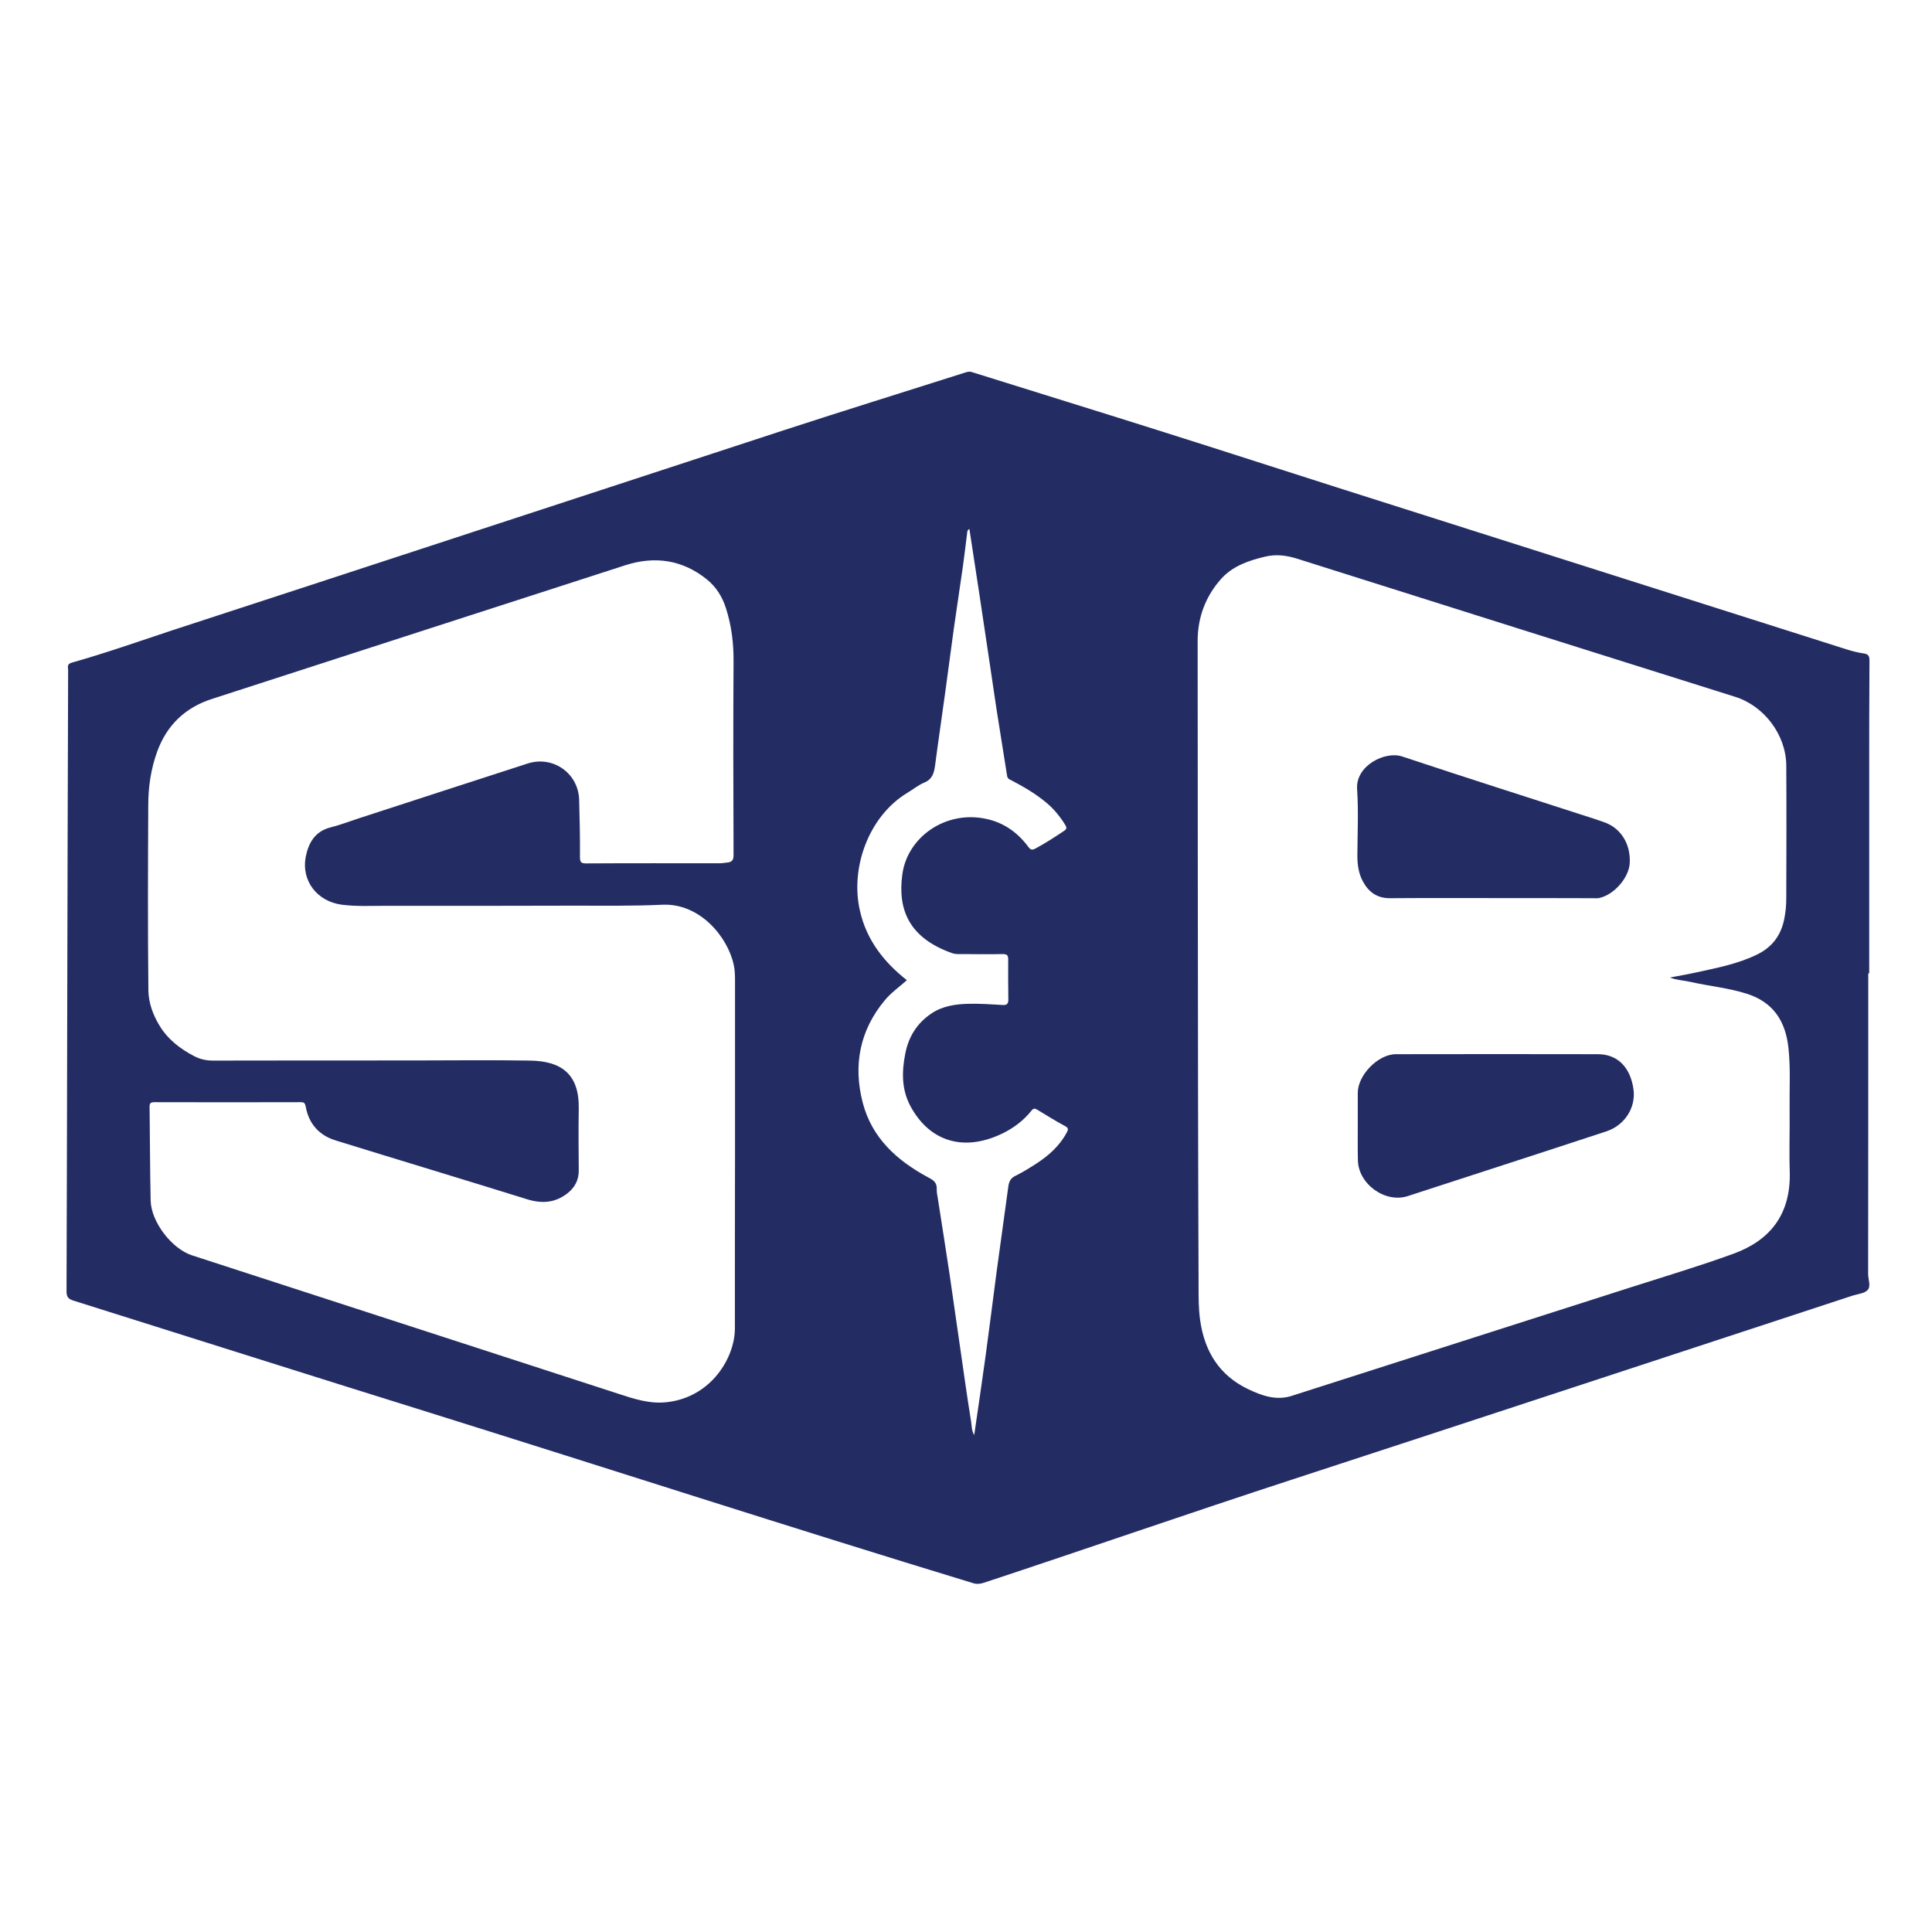 <?xml version="1.0" encoding="utf-8"?>
<!-- Generator: Adobe Illustrator 19.2.0, SVG Export Plug-In . SVG Version: 6.00 Build 0)  -->
<svg version="1.1" id="Layer_1" xmlns="http://www.w3.org/2000/svg" xmlns:xlink="http://www.w3.org/1999/xlink" width="180px" height="180px"
	 viewBox="0 0 1449.1 979.9" style="enable-background:new 0 0 1449.1 979.9;" xml:space="preserve">
<style type="text/css">
	.st0{fill:#232D64;}
	.st1{fill:transparent;}
</style>
<g>
	<path class="st0" d="M1401.3,495.4c0,75.2,0,150.3-0.1,225.5c0,4.1,2.2,9.2-0.3,12c-2.4,2.7-7.4,3-11.4,4.3
		c-139.9,45.9-279.7,92-419.6,137.7c-77.6,25.3-154.6,52.1-232.1,77.7c-2.8,0.9-5.3,1.1-8.1,0.2c-136.6-41.6-272.4-85.6-408.6-128.2
		c-88.8-27.7-177.4-55.8-266.1-83.7c-3.7-1.2-5.1-2.7-5.1-6.9c0.3-67.2,0.3-134.3,0.5-201.5c0.2-88.2,0.4-176.3,0.7-264.5
		c0-2.1-1.2-4.5,2.8-5.6c25.5-7.2,50.4-16,75.5-24.3C282.4,188.2,435.2,138,588.2,88c45.1-14.7,90.3-28.7,135.5-43.1
		c1.7-0.5,3.2-1.1,5.3-0.4c48.4,15.2,96.9,30.1,145.2,45.4c42.8,13.5,85.5,27.4,128.3,41c127.4,40.5,254.8,81,382.3,121.5
		c4.2,1.3,8.6,2.5,13,3.1c3.7,0.5,4.4,2.1,4.4,5.5c-0.2,28.7-0.2,57.3-0.2,86c0,49.5,0,99,0,148.5
		C1401.7,495.4,1401.5,495.4,1401.3,495.4z M1252.5,498.6c6.8-1.3,12.8-2.3,18.7-3.6c15.9-3.5,31.9-6.4,46.8-13.7
		c11.2-5.5,17.7-14.2,20.2-26.2c1.1-5.2,1.6-10.6,1.6-15.9c0.1-33.2,0.2-66.3,0-99.5c-0.1-23.1-16.6-44.9-38.5-51.7
		c-109.3-34.4-218.6-68.8-327.9-103.4c-8.4-2.7-16.4-3.7-24.9-1.6c-12.1,2.9-23.9,7-32.4,16.4c-11.8,13.1-17.8,29-17.8,46.7
		c0,114,0.2,227.9,0.3,341.9c0.1,47,0.2,94,0.4,140.9c0,9-0.1,17.9,1.2,26.9c3.3,23.3,14.4,41.2,35.9,51.5c10.3,4.9,21.1,8.9,33,5
		c84.7-27.2,169.5-54.2,254.3-81.4c25.6-8.2,51.4-15.9,76.7-25.1c26.1-9.5,43.3-28.1,42.3-61.7c-0.5-15.5,0.1-31-0.1-46.5
		c-0.2-15.5,0.8-31-0.9-46.4c-2.2-20-11.4-34.2-31.4-40.5c-13.6-4.3-27.7-5.6-41.5-8.7C1263.4,500.8,1258.1,500.7,1252.5,498.6z
		 M551.3,630.3c0-43.2,0-86.3,0-129.5c0-4-0.1-7.9-1-11.9c-4.6-21-25.5-46.2-53.5-44.9c-21.8,1-43.6,0.7-65.4,0.7
		c-47.2,0.1-94.3,0.2-141.5,0.1c-11.1,0-22.3,0.6-33.4-0.8c-18.6-2.4-30.8-18-27.1-36.3c2.1-10.3,7-18.8,18.5-21.7
		c7.2-1.8,14.1-4.5,21.2-6.8c42.2-13.7,84.4-27.5,126.6-41.1c19.1-6.2,38.2,7.3,38.7,27.3c0.4,14.3,0.7,28.6,0.6,43
		c0,3.8,1,4.6,4.7,4.6c33.3-0.2,66.7-0.1,100-0.1c1.8,0,3.6-0.3,5.4-0.5c4.3-0.3,5.2-2.2,5.1-6.3c-0.2-48.2-0.3-96.3,0-144.5
		c0.1-13.7-1.5-26.9-5.7-40c-2.8-8.8-7.4-16-14.3-21.6c-18.3-14.8-39.1-17.7-61-10.7c-103.4,33.3-206.7,66.9-310.1,100.3
		c-20.2,6.5-33.9,19.6-41.2,39.5c-4.7,13-6.7,26.5-6.7,40.2c-0.2,46.3-0.4,92.7,0.1,139c0.1,9.2,3.5,18.4,8.3,26.3
		c6.2,10.3,15.6,17.6,26.3,23.1c4.3,2.2,8.8,3.2,13.8,3.2c49.8-0.1,99.7-0.1,149.5-0.1c29.5,0,59-0.4,88.5,0.1
		c22.6,0.4,36.9,9.4,36.4,36.2c-0.3,15.3-0.1,30.7,0,46c0.1,7.4-3,13.2-8.8,17.6c-9.2,7-19,7.6-30,4.2
		c-47.8-14.9-95.7-29.3-143.5-44.1c-12.4-3.8-20.2-12.5-22.5-25.4c-0.5-2.5-1.1-3.3-3.6-3.3c-36.7,0.1-73.3,0.1-110,0
		c-3,0-3.6,1.1-3.5,3.8c0.3,23.3,0.3,46.6,0.8,70c0.4,16.1,15.9,36.2,31.1,41.1c106.5,34.6,212.9,69.1,319.4,103.7
		c11.9,3.9,23.8,7.9,36.8,6.4c33.4-3.8,51-33.7,50.9-55.4C551.1,718,551.3,674.2,551.3,630.3z M680.2,500.6
		c-5.6,5-11.9,9.4-16.6,15.1c-18.8,22.6-23.8,48.8-16.5,76.8c6.9,26.5,25.7,43.4,48.9,55.9c4,2.1,6.8,3.8,6.6,8.9
		c-0.1,2.1,0.4,4.6,0.8,6.9c2.9,18.9,6,37.8,8.8,56.8c2.8,19,5.4,37.9,8.2,56.9c2.6,18,5.1,36,8,53.9c0.5,3,0.2,6.3,2.3,10
		c3-20.6,5.9-40.2,8.6-59.8c2.8-20.6,5.4-41.3,8.1-61.9c2.9-21.6,6-43.2,8.9-64.8c0.5-3.6,1.7-6.3,5.4-8c5.3-2.6,10.4-5.8,15.4-9
		c9.4-6.1,17.7-13.4,23.1-23.6c1-2,1.4-3.2-1.2-4.6c-7.1-3.8-14-8.1-20.9-12.3c-1.9-1.2-3-1.2-4.4,0.6c-5.9,7.4-13.3,13-21.7,17.1
		c-28.1,13.7-54.2,7-69-20.2c-6.9-12.7-6.7-26.3-3.9-40.1c2.5-12.4,8.8-22.4,19.3-29.5c8.5-5.8,18.4-7.2,28.3-7.4
		c8.5-0.2,17,0.4,25.4,0.9c3,0.2,4.2-0.9,4.2-3.9c-0.1-10.2-0.2-20.3-0.1-30.5c0-3.2-1.3-3.8-4.2-3.8c-9.8,0.2-19.7,0.1-29.5,0
		c-2.8,0-5.5,0.3-8.4-0.7c-31.9-11.3-41-32.2-37.3-59.1c3.8-28,32.5-48.2,62.9-41.6c13.2,2.8,23.6,10.2,31.6,21
		c1.7,2.3,2.8,2.5,5.2,1.3c7.5-4,14.6-8.6,21.6-13.3c2.2-1.5,2.1-2.6,0.8-4.6c-3.8-6.1-8.2-11.6-13.8-16.3
		c-7.9-6.7-16.8-11.9-25.9-16.7c-1.5-0.8-3.4-1.2-3.8-3.5c-2.6-16.8-5.4-33.6-8-50.4c-2.2-14.4-4.2-28.7-6.4-43.1
		c-2.2-14.7-4.4-29.4-6.6-44.1c-2.4-15.9-4.9-31.7-7.3-47.7c-1.7,0.8-1.6,2-1.7,3.1c-1.1,8.4-2,16.7-3.2,25.1
		c-2.2,15.5-4.6,31-6.8,46.6c-2.2,15.5-4.1,31.1-6.3,46.7c-2.5,18.5-5.3,37-7.7,55.5c-0.8,5.8-1.9,10.6-8.2,13.2
		c-4.5,1.9-8.5,5.2-12.7,7.7c-29.1,17.6-42.9,56.5-35.5,88.4C649.9,470.3,662.8,486.9,680.2,500.6z"/>
	<path class="st1" d="M1252.5,498.6c5.6,2.1,10.9,2.2,15.9,3.4c13.8,3.2,27.9,4.5,41.5,8.7c20,6.3,29.2,20.5,31.4,40.5
		c1.7,15.5,0.7,31,0.9,46.4c0.2,15.5-0.4,31,0.1,46.5c1.1,33.6-16.1,52.2-42.3,61.7c-25.3,9.2-51.1,16.9-76.7,25.1
		c-84.8,27.2-169.5,54.2-254.3,81.4c-11.9,3.8-22.7-0.1-33-5c-21.5-10.3-32.6-28.2-35.9-51.5c-1.3-9-1.2-17.9-1.2-26.9
		c-0.1-47-0.3-94-0.4-140.9c-0.2-114-0.3-227.9-0.3-341.9c0-17.7,6-33.7,17.8-46.7c8.5-9.4,20.3-13.5,32.4-16.4
		c8.4-2,16.5-1,24.9,1.6c109.2,34.6,218.6,69,327.9,103.4c21.9,6.9,38.4,28.7,38.5,51.7c0.2,33.2,0.1,66.3,0,99.5
		c0,5.3-0.5,10.7-1.6,15.9c-2.5,12-9,20.7-20.2,26.2c-14.9,7.3-30.9,10.3-46.8,13.7C1265.3,496.3,1259.3,497.3,1252.5,498.6z
		 M1018.4,609.6c0,8.7-0.1,17.3,0,26c0.3,18,20.6,32.4,37.5,26.9c24.1-7.9,48.2-15.7,72.3-23.5c25.5-8.3,51-16.6,76.5-25
		c13.8-4.5,22.3-17.8,20.4-31.6c-2.2-16.4-11.9-26.2-26.7-26.3c-50.5-0.1-101-0.1-151.5,0c-13.4,0-28.6,15.7-28.6,29
		C1018.4,593.2,1018.4,601.4,1018.4,609.6z M1118.2,439c25.5,0,51,0,76.4,0c1.7,0,3.4,0.1,5-0.2c11.1-2.5,22.2-15.3,22.7-26.3
		c0.7-14.6-6.9-26.5-19.8-30.7c-2.3-0.8-4.7-1.6-7-2.4c-48-15.5-96.1-30.8-143.9-46.7c-12.9-4.3-35,6.9-33.8,24.4
		c1.1,16.6,0.3,33.3,0.2,49.9c0,6.9,1,13.5,4.3,19.7c4.4,8.1,10.9,12.4,20.4,12.3C1067.9,438.9,1093.1,439,1118.2,439z"/>
	<path class="st1" d="M551.3,630.3c0,43.8-0.1,87.7,0,131.5c0.1,21.7-17.5,51.6-50.9,55.4c-13.1,1.5-24.9-2.6-36.8-6.4
		c-106.5-34.5-212.9-69.1-319.4-103.7c-15.3-5-30.8-25-31.1-41.1c-0.5-23.3-0.5-46.6-0.8-70c0-2.7,0.6-3.8,3.5-3.8
		c36.7,0.1,73.3,0.1,110,0c2.5,0,3.2,0.8,3.6,3.3c2.4,12.9,10.1,21.6,22.5,25.4c47.8,14.8,95.7,29.2,143.5,44.1
		c11,3.4,20.8,2.8,30-4.2c5.7-4.4,8.8-10.1,8.8-17.6c-0.1-15.3-0.3-30.7,0-46c0.6-26.9-13.7-35.8-36.4-36.2
		c-29.5-0.5-59-0.1-88.5-0.1c-49.8,0-99.7,0-149.5,0.1c-5,0-9.5-1-13.8-3.2c-10.7-5.4-20.1-12.8-26.3-23.1
		c-4.8-7.9-8.2-17.1-8.3-26.3c-0.5-46.3-0.3-92.7-0.1-139c0.1-13.7,2-27.2,6.7-40.2c7.2-19.9,20.9-33,41.2-39.5
		c103.4-33.4,206.7-67,310.1-100.3c21.9-7.1,42.7-4.1,61,10.7c6.9,5.6,11.5,12.7,14.3,21.6c4.2,13.1,5.8,26.3,5.7,40
		c-0.4,48.2-0.2,96.3,0,144.5c0,4.1-0.9,6-5.1,6.3c-1.8,0.1-3.6,0.5-5.4,0.5c-33.3,0-66.7-0.1-100,0.1c-3.7,0-4.7-0.8-4.7-4.6
		c0-14.3-0.3-28.6-0.6-43c-0.5-20.1-19.7-33.5-38.7-27.3c-42.2,13.7-84.4,27.4-126.6,41.1c-7.1,2.3-14,4.9-21.2,6.8
		c-11.5,2.9-16.4,11.4-18.5,21.7c-3.7,18.3,8.4,33.9,27.1,36.3c11.2,1.5,22.3,0.8,33.4,0.8c47.2,0.1,94.3,0,141.5-0.1
		c21.8-0.1,43.7,0.3,65.4-0.7c28-1.3,48.9,23.9,53.5,44.9c0.9,4,1,7.9,1,11.9C551.3,544,551.3,587.2,551.3,630.3z"/>
	<path class="st1" d="M680.2,500.6c-17.4-13.7-30.3-30.3-35.3-52.1c-7.4-31.9,6.4-70.9,35.5-88.4c4.3-2.6,8.2-5.9,12.7-7.7
		c6.2-2.6,7.4-7.4,8.2-13.2c2.4-18.5,5.2-37,7.7-55.5c2.1-15.6,4.1-31.1,6.3-46.7c2.2-15.5,4.6-31.1,6.8-46.6
		c1.2-8.3,2.1-16.7,3.2-25.1c0.1-1.1,0-2.4,1.7-3.1c2.4,16,4.9,31.9,7.3,47.7c2.2,14.7,4.4,29.4,6.6,44.1
		c2.1,14.4,4.2,28.8,6.4,43.1c2.6,16.8,5.4,33.6,8,50.4c0.4,2.3,2.3,2.7,3.8,3.5c9.1,4.8,17.9,10,25.9,16.7
		c5.5,4.7,10,10.2,13.8,16.3c1.3,2,1.4,3.2-0.8,4.6c-7,4.7-14.1,9.3-21.6,13.3c-2.3,1.3-3.5,1-5.2-1.3c-7.9-10.8-18.3-18.2-31.6-21
		c-30.5-6.6-59.1,13.6-62.9,41.6c-3.7,27,5.4,47.8,37.3,59.1c2.8,1,5.6,0.6,8.4,0.7c9.8,0.1,19.7,0.1,29.5,0c2.9,0,4.3,0.6,4.2,3.8
		c-0.1,10.2,0,20.3,0.1,30.5c0,3-1.1,4-4.2,3.9c-8.5-0.5-17-1-25.4-0.9c-10,0.2-19.8,1.6-28.3,7.4c-10.5,7.2-16.8,17.1-19.3,29.5
		c-2.7,13.8-3,27.4,3.9,40.1c14.8,27.2,40.9,33.9,69,20.2c8.4-4.1,15.9-9.7,21.7-17.1c1.4-1.8,2.5-1.8,4.4-0.6
		c6.9,4.3,13.8,8.5,20.9,12.3c2.6,1.4,2.2,2.6,1.2,4.6c-5.4,10.1-13.7,17.4-23.1,23.6c-5,3.2-10,6.5-15.4,9c-3.7,1.8-4.9,4.4-5.4,8
		c-3,21.6-6,43.2-8.9,64.8c-2.8,20.6-5.3,41.3-8.1,61.9c-2.7,19.6-5.6,39.2-8.6,59.8c-2.1-3.7-1.8-7-2.3-10c-2.8-18-5.4-35.9-8-53.9
		c-2.7-19-5.3-37.9-8.2-56.9c-2.8-18.9-5.8-37.9-8.8-56.8c-0.4-2.3-0.9-4.7-0.8-6.9c0.2-5.1-2.7-6.8-6.6-8.9
		c-23.3-12.4-42-29.4-48.9-55.9c-7.3-28.1-2.4-54.2,16.5-76.8C668.3,510,674.6,505.6,680.2,500.6z"/>
	<path class="st0" d="M1018.4,609.6c0-8.2,0-16.3,0-24.5c0-13.3,15.2-29,28.6-29c50.5-0.1,101-0.1,151.5,0
		c14.8,0,24.4,9.9,26.7,26.3c1.9,13.8-6.6,27.1-20.4,31.6c-25.5,8.4-51,16.7-76.5,25c-24.1,7.9-48.2,15.6-72.3,23.5
		c-16.9,5.6-37.2-8.9-37.5-26.9C1018.3,626.9,1018.4,618.2,1018.4,609.6z"/>
	<path class="st0" d="M1118.2,439c-25.1,0-50.3-0.1-75.4,0.1c-9.6,0.1-16-4.3-20.4-12.3c-3.4-6.1-4.3-12.8-4.3-19.7
		c0.1-16.7,0.9-33.4-0.2-49.9c-1.2-17.5,21-28.7,33.8-24.4c47.9,15.9,95.9,31.2,143.9,46.7c2.3,0.8,4.7,1.6,7,2.4
		c12.8,4.2,20.5,16.1,19.8,30.7c-0.5,11-11.6,23.8-22.7,26.3c-1.6,0.4-3.3,0.2-5,0.2C1169.2,439,1143.7,439,1118.2,439z"/>
</g>
</svg>

